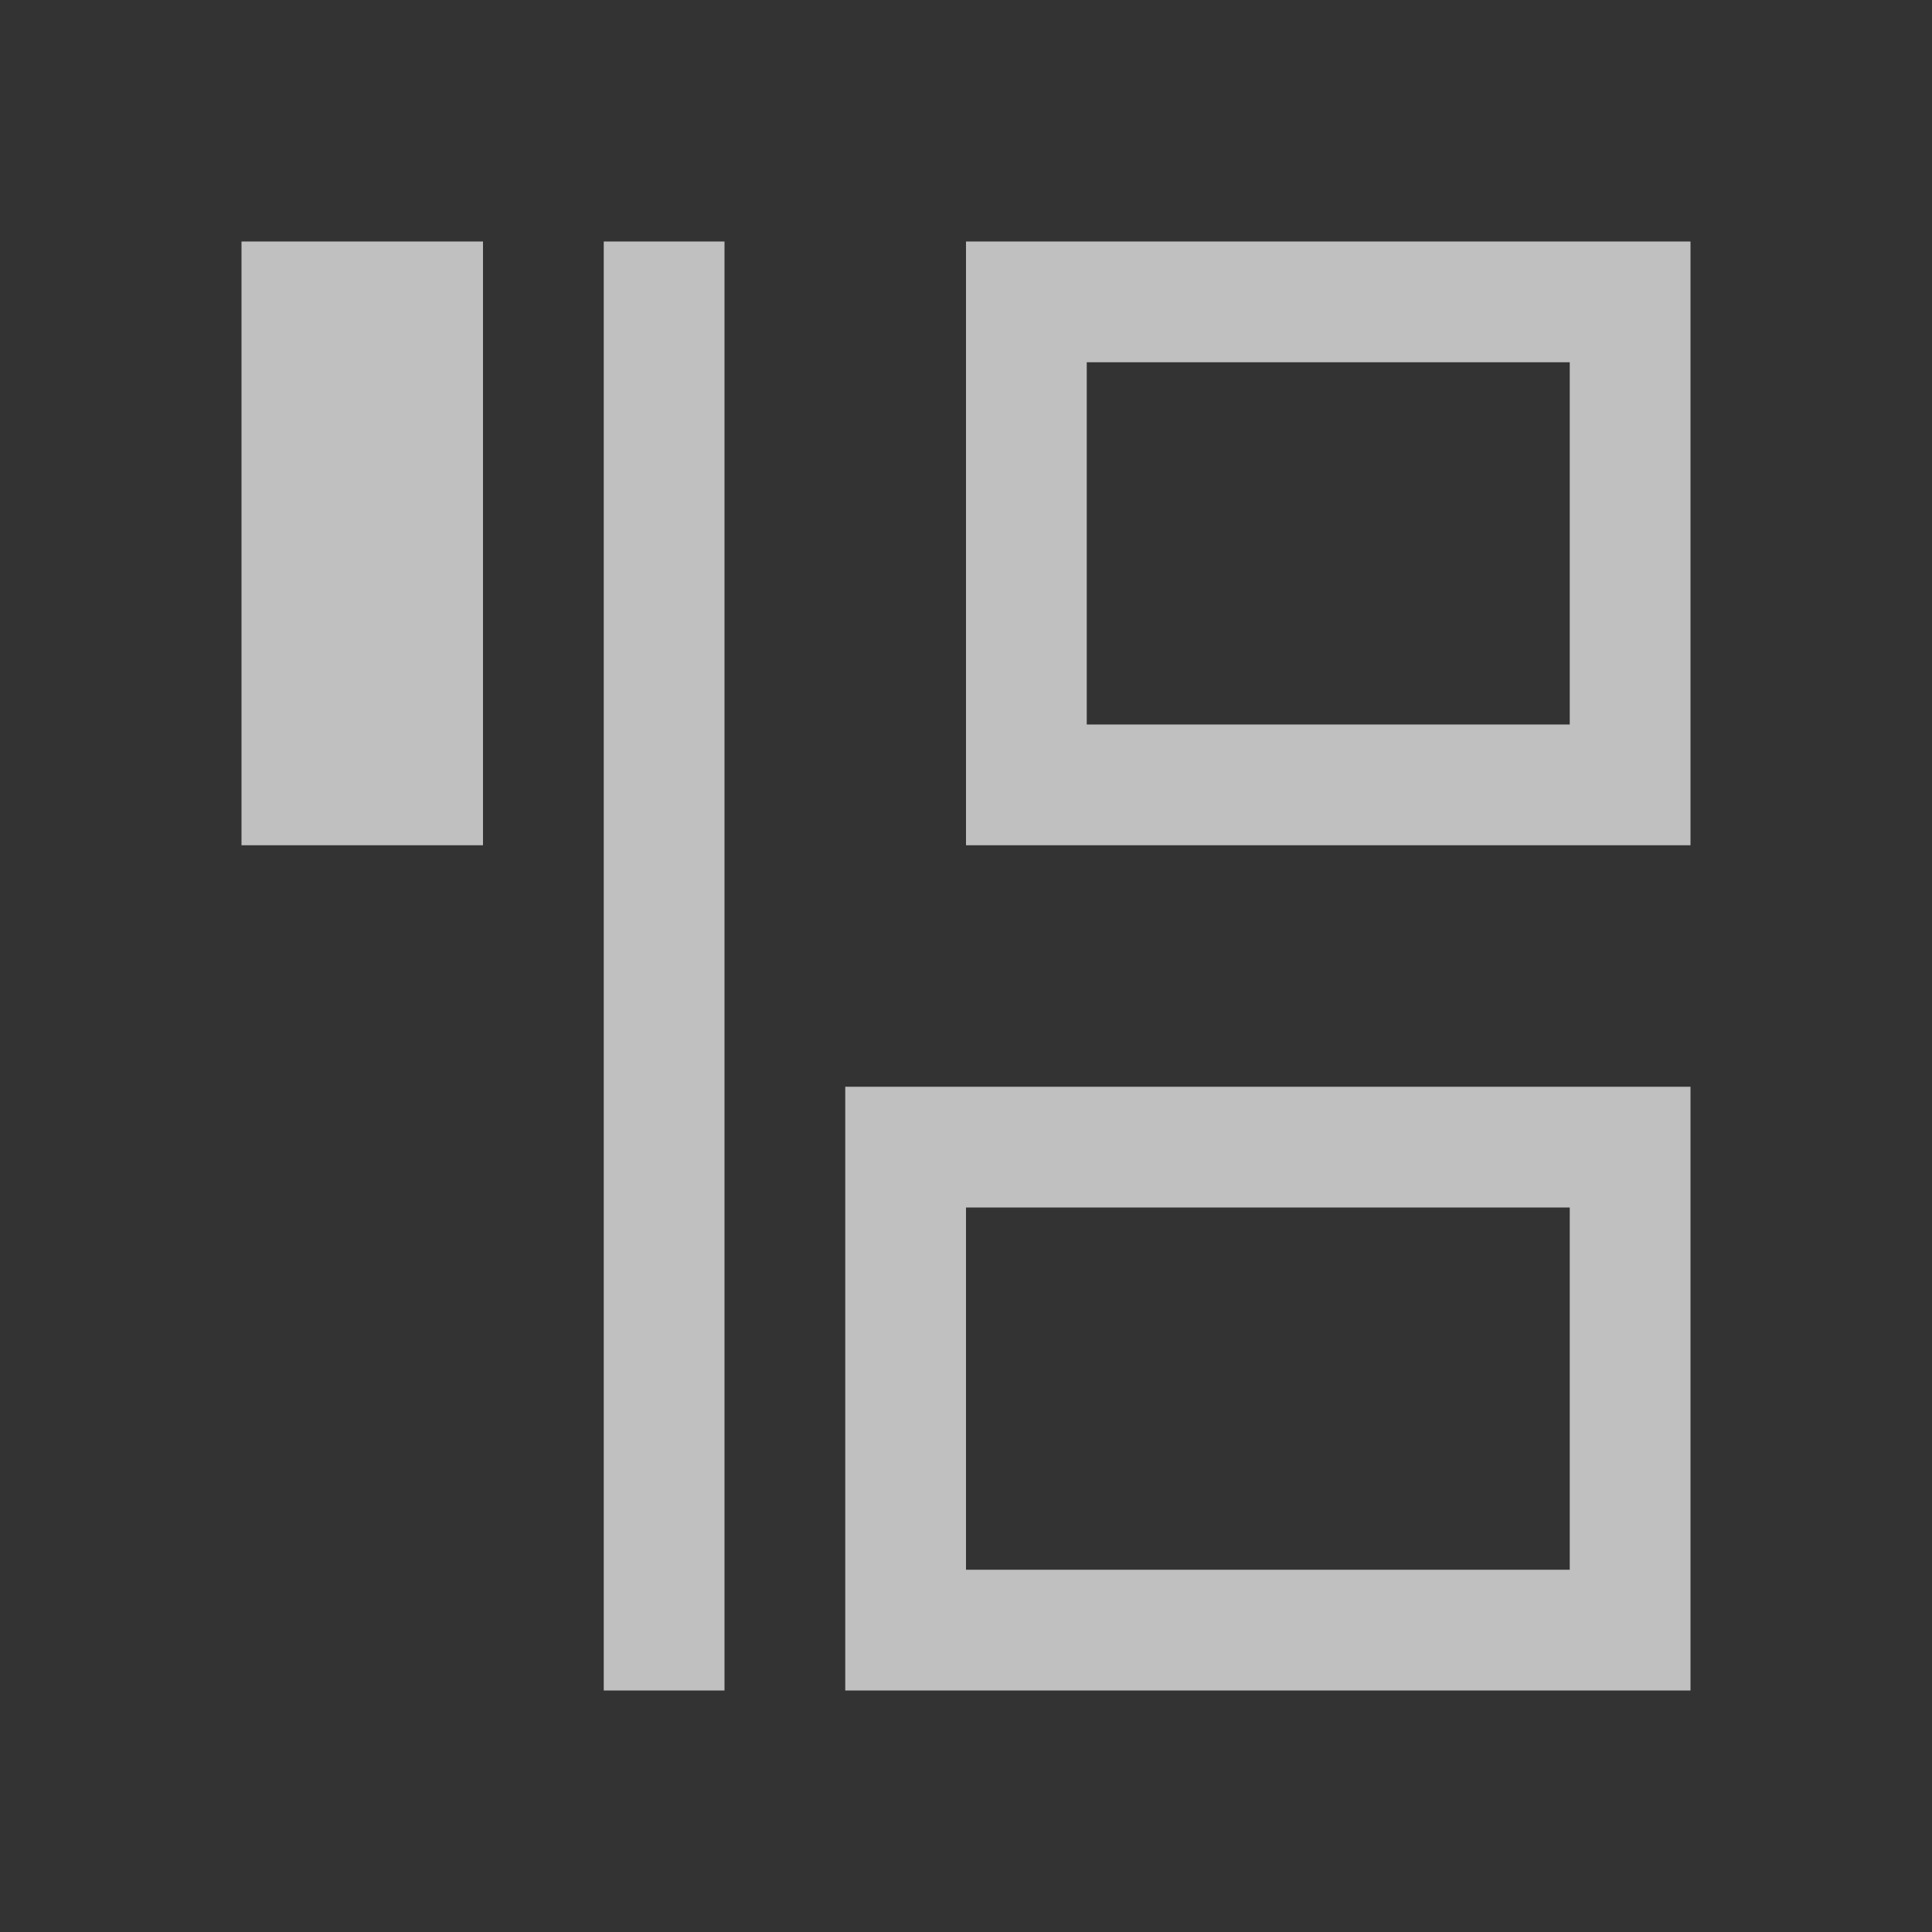 <svg xmlns="http://www.w3.org/2000/svg" viewBox="0 0 16 16">
    <rect x="0" y="0" width="16" height="16" fill="#333333" stroke="none"/>
    <path d="M2 2v5h2V2H2zm3 0v12h1V2H5zm3 0v5h6V2H8zm1 1h4v3H9V3zM7 9v5h7V9H7zm1 1h5v3H8v-3z" style="fill:currentColor;fill-opacity:1;stroke:none;color:#fdfdfd;opacity:.7"/>
</svg>
